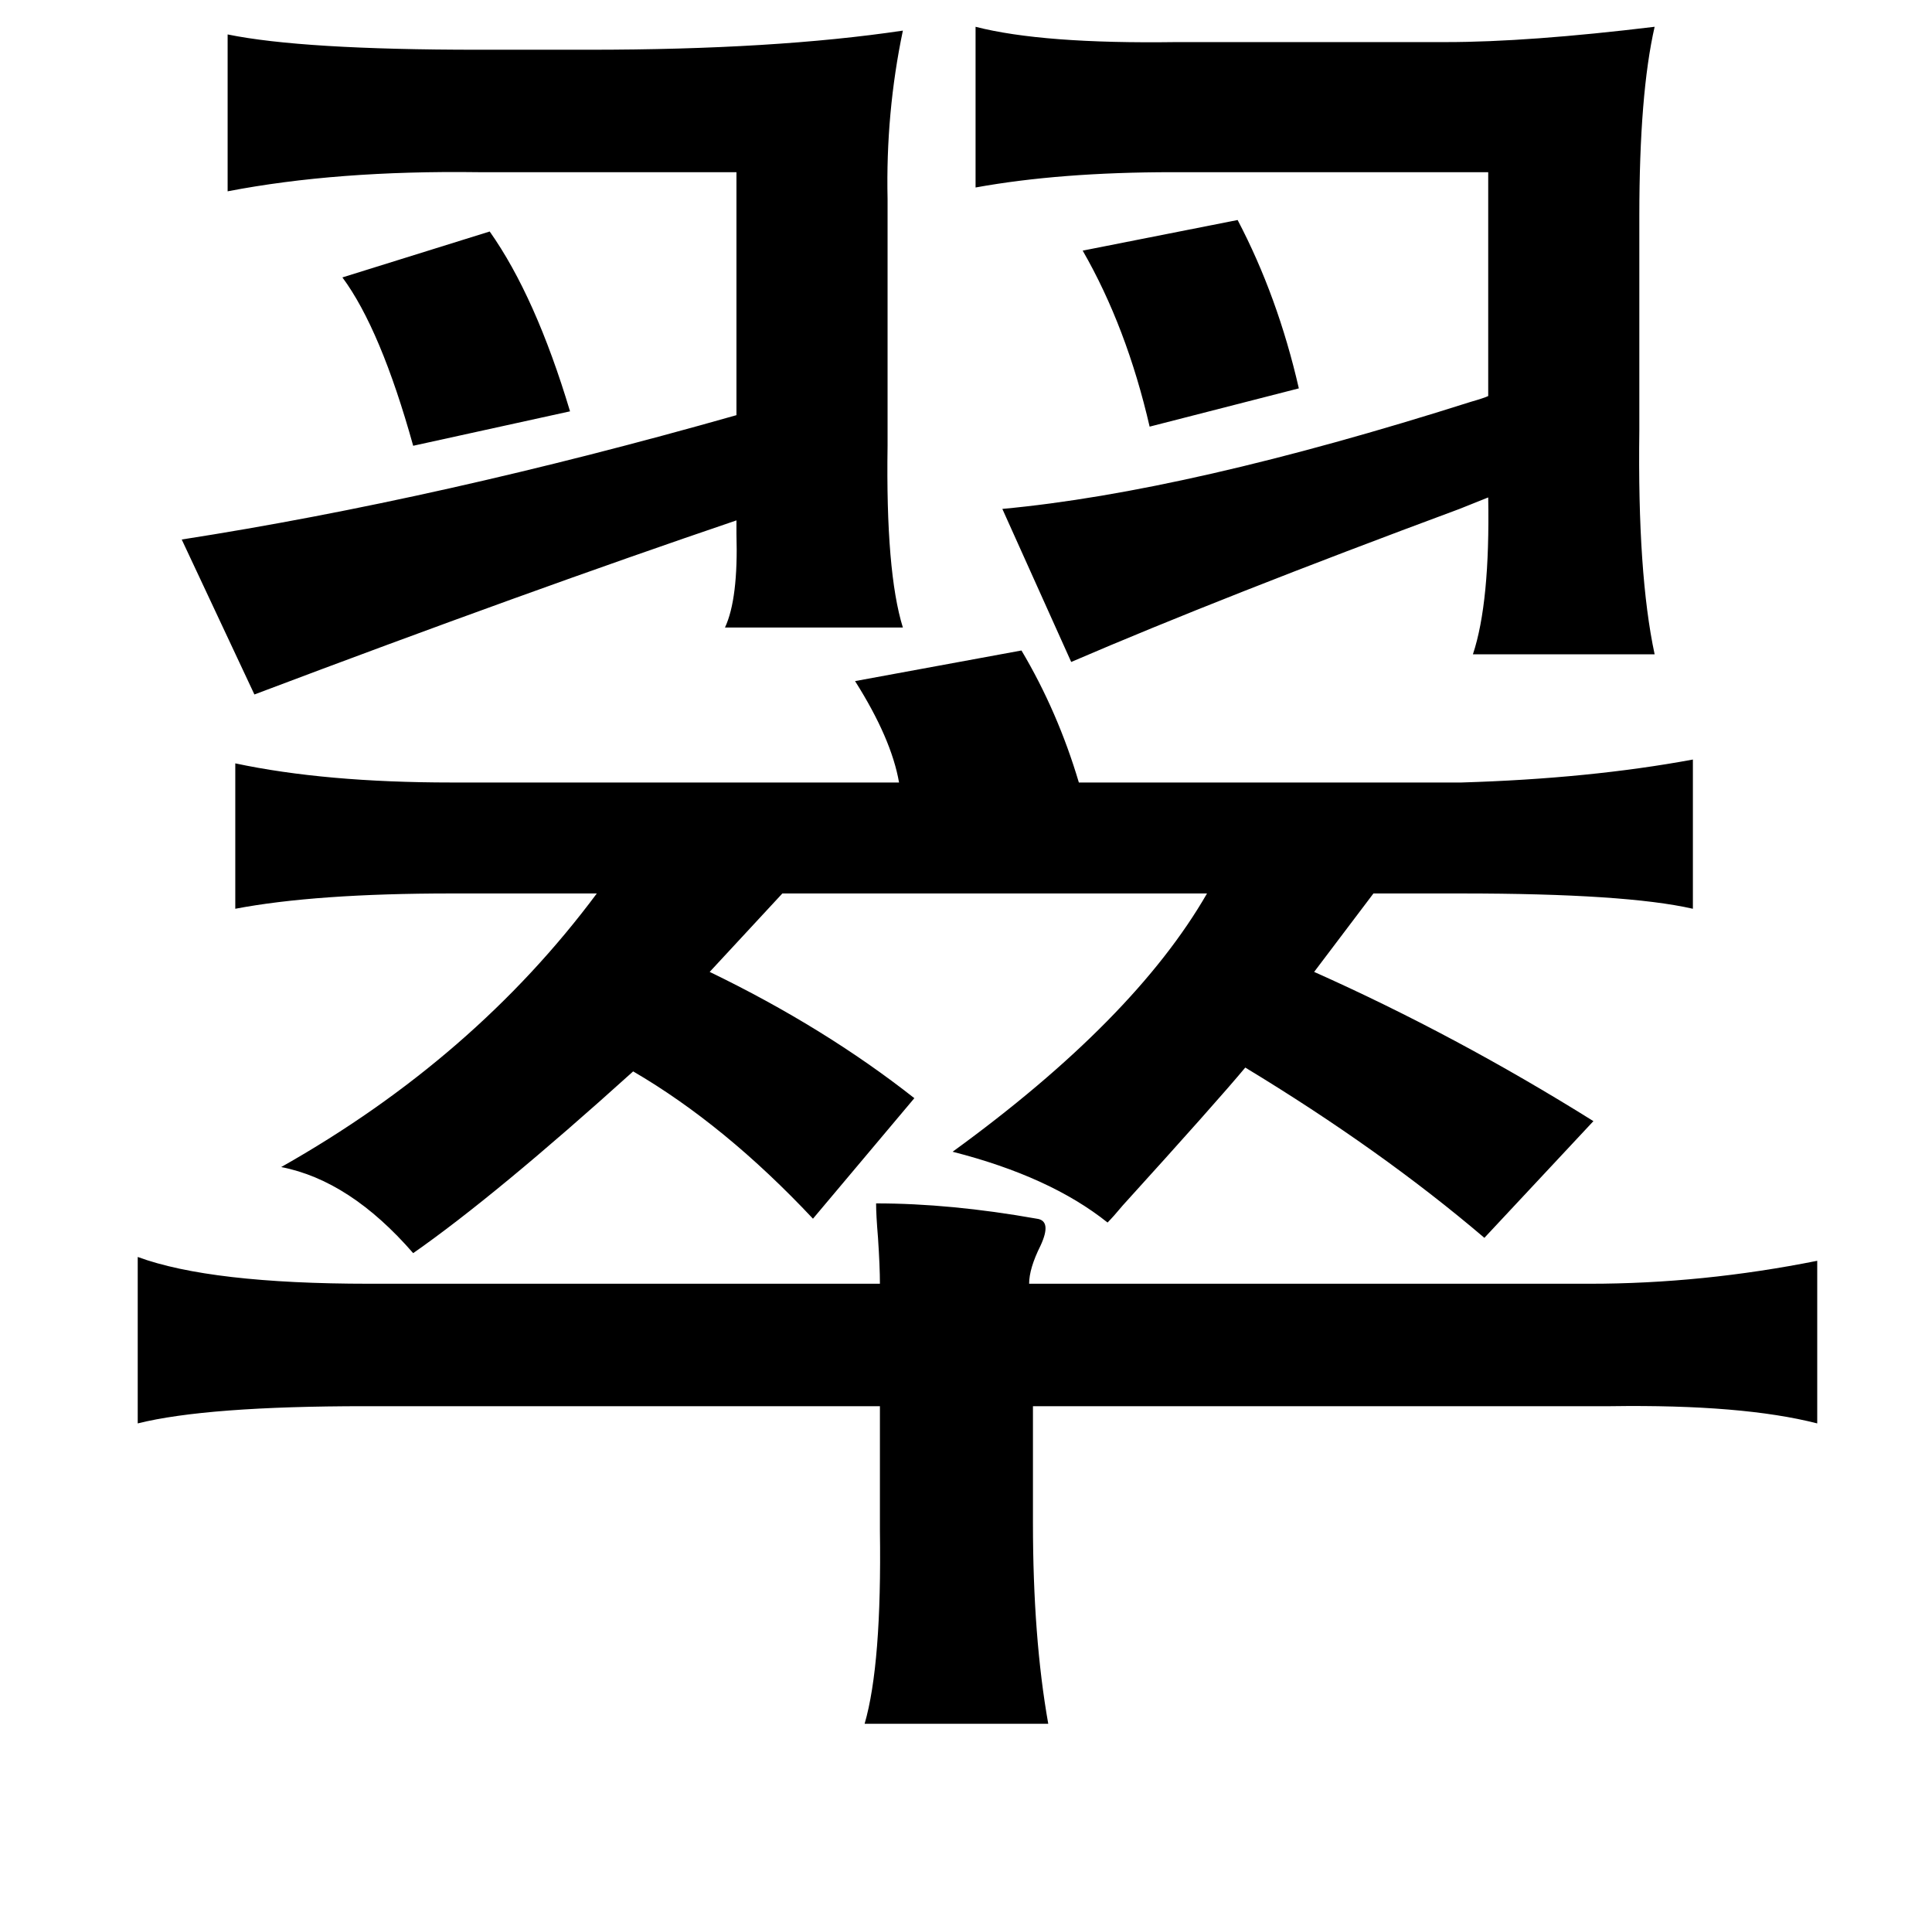 <?xml version="1.0" standalone="no"?>
<!DOCTYPE svg PUBLIC "-//W3C//DTD SVG 1.1//EN" "http://www.w3.org/Graphics/SVG/1.1/DTD/svg11.dtd" >
<svg xmlns="http://www.w3.org/2000/svg" xmlns:xlink="http://www.w3.org/1999/xlink" version="1.1" viewBox="-10 0 1010 1000">
   <path fill="currentColor"
d="M500 14q35 9 105 8h141q43 0 109 -8q-8 35 -8 99v112q-1 75 8 117h-95q9 -27 8 -82l-15 6q-124 46 -203 80l-36 -80q97 -9 245 -56q7 -2 9 -3v-117h-165q-59 0 -103 8v-84zM462 16q-9 43 -8 88v129q-1 66 8 95h-93q7 -15 6 -49v-7q-109 37 -252 91l-38 -81
q135 -21 290 -65v-127h-135q-74 -1 -131 10v-82q39 8 131 8h58q97 0 164 -10zM637 115q21 40 32 88l-78 20q-12 -52 -35 -92zM246 121q24 34 42 94l-82 18q-17 -61 -37 -88zM524 340q19 32 30 69h200q67 -2 121 -12v78q-35 -8 -121 -8h-46l-31 41q74 33 146 78l-57 61
q-54 -46 -125 -89q-15 18 -64 72q-5 6 -8 9q-30 -24 -81 -37q95 -69 133 -135h-222l-38 41q60 29 107 66l-53 63q-46 -49 -94 -77q-72 65 -115 95q-33 -38 -69 -45q101 -57 165 -143h-76q-71 0 -113 8v-76q47 10 113 10h234q-4 -23 -23 -53zM448 629q39 0 84 8q8 1 2 14
q-6 12 -6 20h293q59 0 119 -12v85q-39 -10 -108 -9h-11h-291v61q0 60 8 105h-96q9 -31 8 -101v-65h-269q-83 0 -119 9v-87q38 14 121 14h267q0 -9 -1 -24q-1 -12 -1 -18z" />
</svg>
